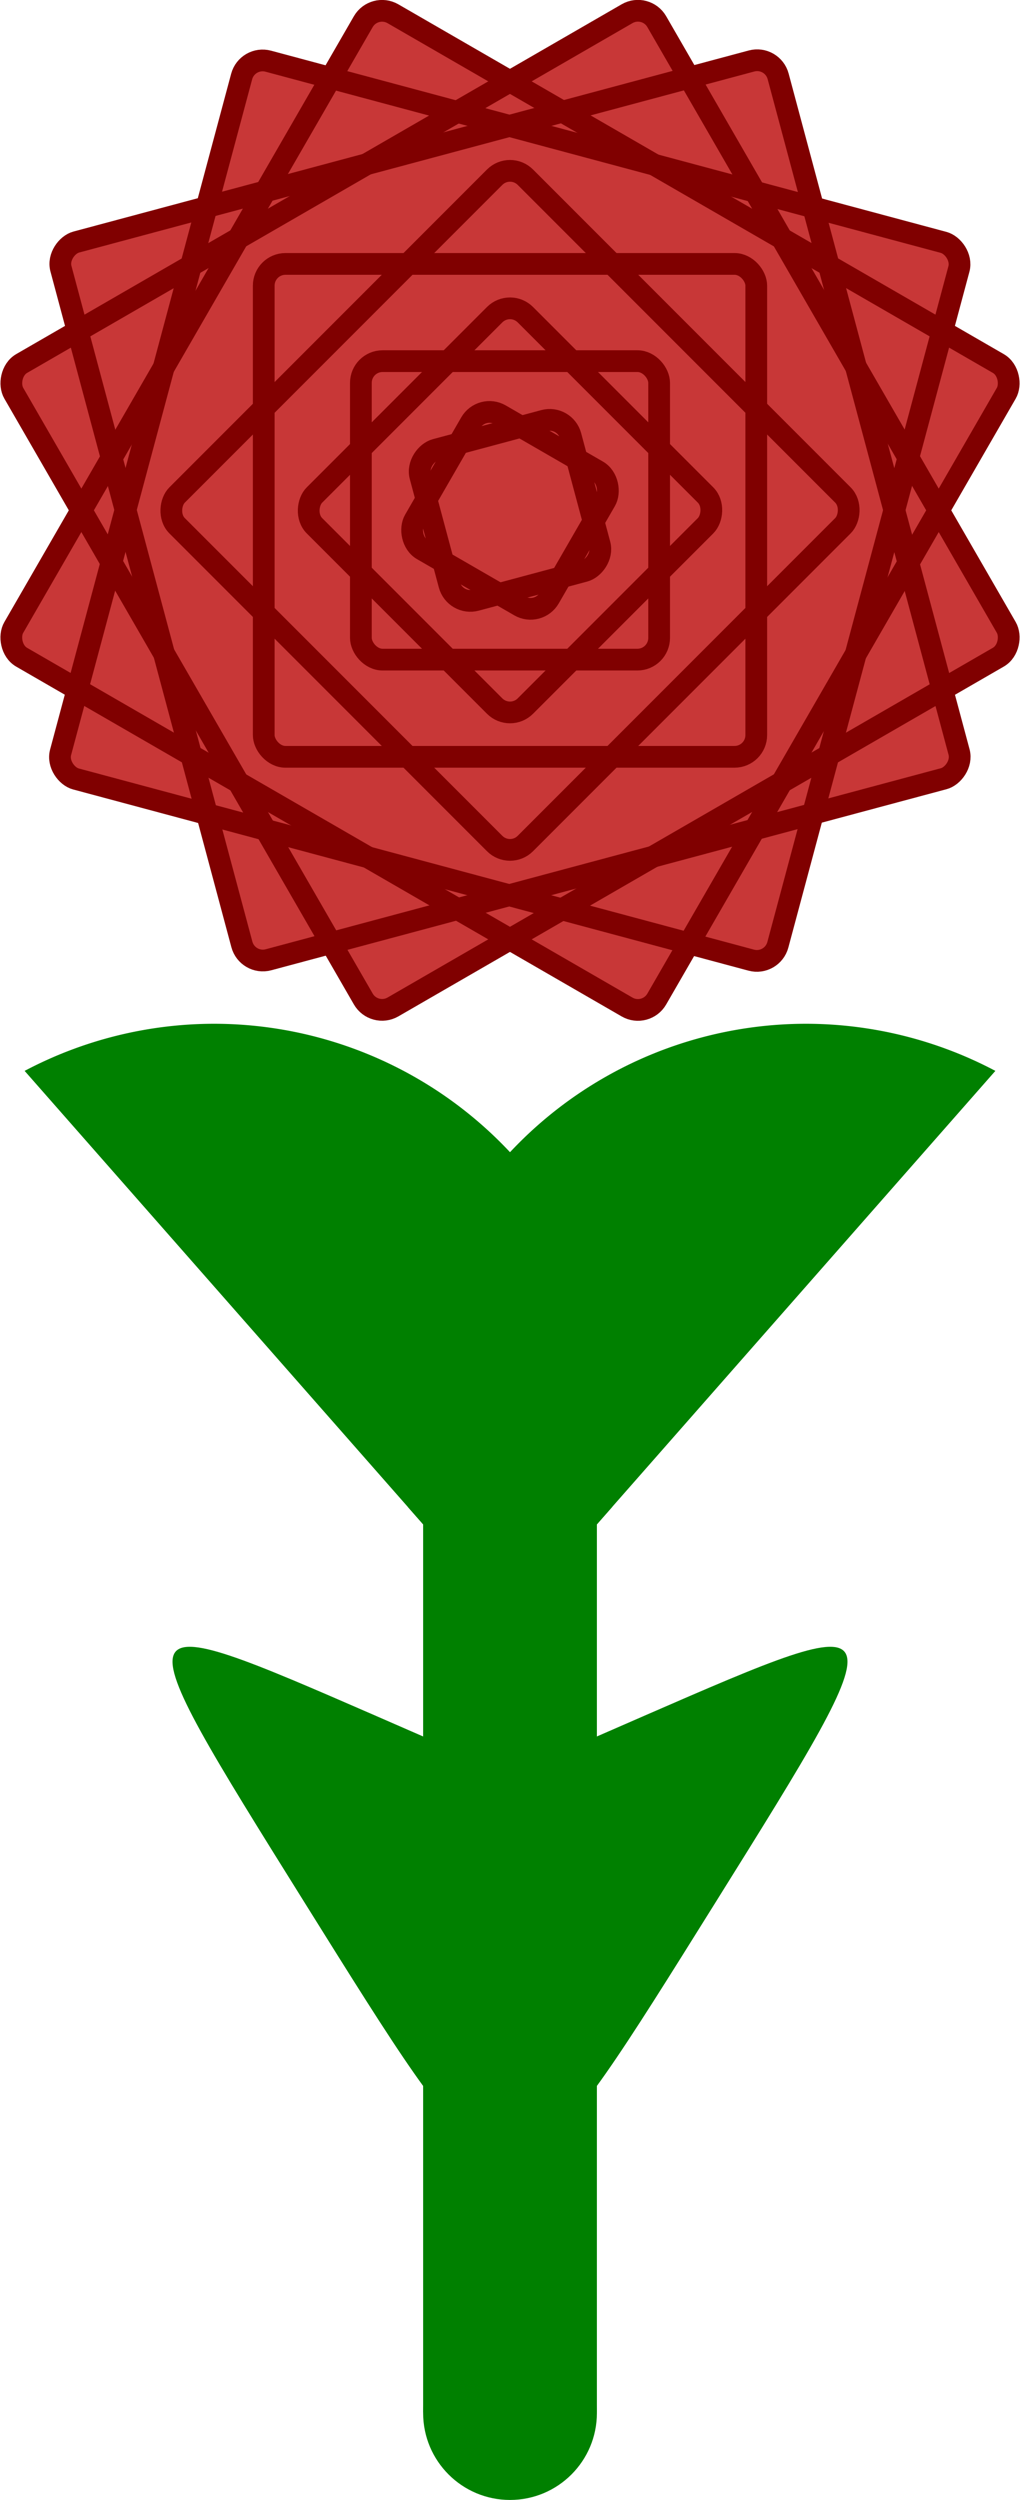 <?xml version="1.0" encoding="UTF-8" standalone="no"?>
<!-- Created with Inkscape (http://www.inkscape.org/) -->

<svg
   xmlns:dc="http://purl.org/dc/elements/1.1/"
   xmlns:cc="http://creativecommons.org/ns#"
   xmlns:rdf="http://www.w3.org/1999/02/22-rdf-syntax-ns#"
   xmlns:svg="http://www.w3.org/2000/svg"
   xmlns="http://www.w3.org/2000/svg"
   xmlns:sodipodi="http://sodipodi.sourceforge.net/DTD/sodipodi-0.dtd"
   xmlns:inkscape="http://www.inkscape.org/namespaces/inkscape"
   width="62.128mm"
   height="152.161mm"
   viewBox="0 0 62.128 152.161"
   version="1.1"
   id="svg8"
   inkscape:version="0.92.4 (5da689c313, 2019-01-14)"
   sodipodi:docname="flower_02.svg"
   inkscape:export-filename="E:\munka\my_svg_drawings\flower_02.png"
   inkscape:export-xdpi="10.683452"
   inkscape:export-ydpi="10.683452">
  <defs
     id="defs2">
    <inkscape:path-effect
       effect="spiro"
       id="path-effect5567"
       is_visible="true" />
    <inkscape:path-effect
       effect="spiro"
       id="path-effect5563"
       is_visible="true" />
    <inkscape:path-effect
       effect="spiro"
       id="path-effect5531"
       is_visible="true" />
    <inkscape:path-effect
       effect="spiro"
       id="path-effect5531-3"
       is_visible="true" />
  </defs>
  <sodipodi:namedview
     id="base"
     pagecolor="#ffffff"
     bordercolor="#666666"
     borderopacity="1.0"
     inkscape:pageopacity="0.0"
     inkscape:pageshadow="2"
     inkscape:zoom="0.49497475"
     inkscape:cx="-684.97181"
     inkscape:cy="314.64882"
     inkscape:document-units="mm"
     inkscape:current-layer="layer1"
     showgrid="false"
     inkscape:window-width="1920"
     inkscape:window-height="1017"
     inkscape:window-x="-8"
     inkscape:window-y="-8"
     inkscape:window-maximized="1"
     fit-margin-top="0"
     fit-margin-left="0"
     fit-margin-right="0"
     fit-margin-bottom="0"
     showguides="false">
    <inkscape:grid
       type="xygrid"
       id="grid953"
       originx="-6.307"
       originy="-0.565" />
  </sodipodi:namedview>
  <g
     inkscape:label="Layer 1"
     inkscape:groupmode="layer"
     id="layer1"
     transform="translate(-61.19,-70.536)">
    <circle
       style="opacity:1;fill:#ffffff;fill-opacity:1;fill-rule:nonzero;stroke:#000000;stroke-width:1.323;stroke-linecap:round;stroke-linejoin:round;stroke-miterlimit:4;stroke-dasharray:none;stroke-opacity:1"
       id="path883-0-6"
       cx="314.091"
       cy="100.261"
       r="0" />
    <circle
       style="opacity:1;fill:#ffffff;fill-opacity:1;fill-rule:nonzero;stroke:#000000;stroke-width:1.323;stroke-linecap:round;stroke-linejoin:round;stroke-miterlimit:4;stroke-dasharray:none;stroke-opacity:1"
       id="path883-0-62"
       cx="314.091"
       cy="100.261"
       r="0" />
    <circle
       style="opacity:1;fill:#ffffff;fill-opacity:1;fill-rule:nonzero;stroke:#000000;stroke-width:1.323;stroke-linecap:round;stroke-linejoin:round;stroke-miterlimit:4;stroke-dasharray:none;stroke-opacity:1"
       id="path883-0-3"
       cx="314.091"
       cy="100.261"
       r="0" />
    <g
       transform="translate(28.023,-0.912)"
       id="g5352-2" />
    <g
       id="g1030">
      <rect
         y="151.084"
         x="86.963"
         height="66.283"
         width="10.583"
         id="rect4575"
         style="opacity:1;vector-effect:none;fill:#008000;fill-opacity:1;fill-rule:nonzero;stroke:none;stroke-width:1.323;stroke-linecap:round;stroke-linejoin:round;stroke-miterlimit:4;stroke-dasharray:none;stroke-dashoffset:0;stroke-opacity:1" />
      <g
         transform="translate(124.512,-20.312)"
         id="g1008">
        <path
           sodipodi:type="star"
           style="opacity:1;vector-effect:none;fill:#008000;fill-opacity:1;fill-rule:nonzero;stroke:none;stroke-width:3.531;stroke-linecap:round;stroke-linejoin:round;stroke-miterlimit:4;stroke-dasharray:none;stroke-dashoffset:0;stroke-opacity:1"
           id="path4579"
           sodipodi:sides="3"
           sodipodi:cx="-16.701414"
           sodipodi:cy="125.93974"
           sodipodi:r1="23.929953"
           sodipodi:r2="11.964976"
           sodipodi:arg1="0.81332386"
           sodipodi:arg2="1.8605214"
           inkscape:flatsided="true"
           inkscape:rounded="1"
           inkscape:randomized="0"
           d="M -0.259,143.327 C -30.374,171.805 -30.374,171.805 -39.98,131.485 c -9.605,-40.32 -9.605,-40.32 30.115,-28.478 39.72,11.841 39.72,11.841 9.605,40.32 z"
           inkscape:transform-center-x="-1.6175078"
           inkscape:transform-center-y="1.0513599"
           transform="matrix(-0.209,-0.163,0.332,-0.413,-71.765,254.452)" />
        <path
           transform="matrix(0.209,-0.163,-0.332,-0.413,7.249,254.452)"
           inkscape:transform-center-y="1.0513599"
           inkscape:transform-center-x="1.6175049"
           d="M -0.259,143.327 C -30.374,171.805 -30.374,171.805 -39.98,131.485 c -9.605,-40.32 -9.605,-40.32 30.115,-28.478 39.72,11.841 39.72,11.841 9.605,40.32 z"
           inkscape:randomized="0"
           inkscape:rounded="1"
           inkscape:flatsided="true"
           sodipodi:arg2="1.8605214"
           sodipodi:arg1="0.81332386"
           sodipodi:r2="11.964976"
           sodipodi:r1="23.929953"
           sodipodi:cy="125.93974"
           sodipodi:cx="-16.701414"
           sodipodi:sides="3"
           id="path4581"
           style="opacity:1;vector-effect:none;fill:#008000;fill-opacity:1;fill-rule:nonzero;stroke:none;stroke-width:3.531;stroke-linecap:round;stroke-linejoin:round;stroke-miterlimit:4;stroke-dasharray:none;stroke-dashoffset:0;stroke-opacity:1"
           sodipodi:type="star" />
      </g>
      <circle
         r="5.292"
         cy="217.405"
         cx="92.255"
         id="path4602"
         style="opacity:1;vector-effect:none;fill:#008000;fill-opacity:1;fill-rule:nonzero;stroke:none;stroke-width:1.323;stroke-linecap:round;stroke-linejoin:round;stroke-miterlimit:4;stroke-dasharray:none;stroke-dashoffset:0;stroke-opacity:1" />
      <g
         transform="translate(65.748,-17.105)"
         id="g1004">
        <path
           style="opacity:1;vector-effect:none;fill:#c83737;fill-opacity:1;fill-rule:nonzero;stroke:none;stroke-width:1.323;stroke-linecap:round;stroke-linejoin:round;stroke-miterlimit:4;stroke-dasharray:none;stroke-dashoffset:0;stroke-opacity:1"
           d="m 18.621,88.301 c -0.423,0.03 -0.824,0.263 -1.053,0.659 L 15.599,92.372 11.794,91.352 c -0.708,-0.19 -1.43,0.228 -1.62,0.936 l -2.131,7.954 -7.954,2.131 c -0.708,0.19 -1.125,0.913 -0.935,1.621 l 1.019,3.804 -3.411,1.969 c -0.635,0.366 -0.851,1.172 -0.484,1.807 l 4.118,7.131 -4.118,7.131 c -0.366,0.635 -0.151,1.441 0.484,1.807 l 3.411,1.969 -1.019,3.804 c -0.19,0.708 0.227,1.431 0.935,1.621 l 7.954,2.131 2.131,7.954 c 0.19,0.708 0.912,1.125 1.62,0.935 l 3.805,-1.02 1.969,3.411 c 0.366,0.635 1.172,0.851 1.807,0.485 l 7.131,-4.117 7.131,4.117 c 0.635,0.366 1.441,0.15 1.807,-0.484 l 1.969,-3.411 3.804,1.02 c 0.708,0.19 1.43,-0.227 1.62,-0.935 l 2.131,-7.954 7.954,-2.131 c 0.708,-0.19 1.125,-0.913 0.935,-1.621 l -1.019,-3.804 3.411,-1.969 c 0.635,-0.366 0.851,-1.172 0.484,-1.807 l -4.118,-7.131 4.118,-7.131 c 0.366,-0.635 0.15,-1.441 -0.484,-1.807 l -3.411,-1.969 1.019,-3.804 c 0.19,-0.708 -0.227,-1.431 -0.935,-1.621 l -7.954,-2.131 -2.131,-7.954 c -0.19,-0.708 -0.912,-1.126 -1.62,-0.936 L 37.414,92.372 35.445,88.961 c -0.366,-0.635 -1.172,-0.851 -1.807,-0.484 l -7.131,4.117 -7.131,-4.117 c -0.238,-0.137 -0.5,-0.193 -0.754,-0.175 z"
           id="rect895"
           inkscape:connector-curvature="0" />
        <rect
           style="opacity:1;vector-effect:none;fill:none;fill-opacity:1;fill-rule:nonzero;stroke:#800000;stroke-width:1.323;stroke-linecap:round;stroke-linejoin:round;stroke-miterlimit:4;stroke-dasharray:none;stroke-dashoffset:0;stroke-opacity:1"
           id="rect833"
           width="30"
           height="30"
           x="11.506"
           y="103.705"
           rx="1.323"
           ry="1.323" />
        <rect
           ry="1.323"
           rx="1.323"
           y="50.194"
           x="87.68"
           height="30"
           width="30"
           id="rect837"
           style="opacity:1;vector-effect:none;fill:none;fill-opacity:1;fill-rule:nonzero;stroke:#800000;stroke-width:1.323;stroke-linecap:round;stroke-linejoin:round;stroke-miterlimit:4;stroke-dasharray:none;stroke-dashoffset:0;stroke-opacity:1"
           transform="rotate(45)" />
        <rect
           ry="1.323"
           rx="1.323"
           y="66.936"
           x="59.695"
           height="45.226"
           width="45.226"
           id="rect839"
           style="opacity:1;vector-effect:none;fill:none;fill-opacity:1;fill-rule:nonzero;stroke:#800000;stroke-width:1.323;stroke-linecap:round;stroke-linejoin:round;stroke-miterlimit:4;stroke-dasharray:none;stroke-dashoffset:0;stroke-opacity:1"
           transform="rotate(30)" />
        <rect
           transform="rotate(75)"
           style="opacity:1;vector-effect:none;fill:none;fill-opacity:1;fill-rule:nonzero;stroke:#800000;stroke-width:1.323;stroke-linecap:round;stroke-linejoin:round;stroke-miterlimit:4;stroke-dasharray:none;stroke-dashoffset:0;stroke-opacity:1"
           id="rect841"
           width="45.226"
           height="45.226"
           x="98.908"
           y="-17.493"
           rx="1.323"
           ry="1.323" />
        <rect
           transform="matrix(-0.866,0.5,0.5,0.866,0,0)"
           style="opacity:1;vector-effect:none;fill:none;fill-opacity:1;fill-rule:nonzero;stroke:#800000;stroke-width:1.323;stroke-linecap:round;stroke-linejoin:round;stroke-miterlimit:4;stroke-dasharray:none;stroke-dashoffset:0;stroke-opacity:1"
           id="rect843"
           width="45.226"
           height="45.226"
           x="13.784"
           y="93.442"
           rx="1.323"
           ry="1.323" />
        <rect
           ry="1.323"
           rx="1.323"
           y="33.713"
           x="85.187"
           height="45.226"
           width="45.226"
           id="rect845"
           style="opacity:1;vector-effect:none;fill:none;fill-opacity:1;fill-rule:nonzero;stroke:#800000;stroke-width:1.323;stroke-linecap:round;stroke-linejoin:round;stroke-miterlimit:4;stroke-dasharray:none;stroke-dashoffset:0;stroke-opacity:1"
           transform="matrix(-0.259,0.966,0.966,0.259,0,0)" />
        <rect
           ry="1.323"
           rx="1.323"
           y="109.622"
           x="17.423"
           height="18.167"
           width="18.167"
           id="rect859"
           style="opacity:1;vector-effect:none;fill:none;fill-opacity:1;fill-rule:nonzero;stroke:#800000;stroke-width:1.323;stroke-linecap:round;stroke-linejoin:round;stroke-miterlimit:4;stroke-dasharray:none;stroke-dashoffset:0;stroke-opacity:1" />
        <rect
           transform="rotate(45)"
           style="opacity:1;vector-effect:none;fill:none;fill-opacity:1;fill-rule:nonzero;stroke:#800000;stroke-width:1.323;stroke-linecap:round;stroke-linejoin:round;stroke-miterlimit:4;stroke-dasharray:none;stroke-dashoffset:0;stroke-opacity:1"
           id="rect861"
           width="18.167"
           height="18.167"
           x="93.597"
           y="56.111"
           rx="1.323"
           ry="1.323" />
        <rect
           style="opacity:1;vector-effect:none;fill:none;fill-opacity:1;fill-rule:nonzero;stroke:#800000;stroke-width:1.323;stroke-linecap:round;stroke-linejoin:round;stroke-miterlimit:4;stroke-dasharray:none;stroke-dashoffset:0;stroke-opacity:1"
           id="rect865"
           width="9.482"
           height="9.482"
           x="77.567"
           y="84.808"
           rx="1.323"
           ry="1.323"
           transform="rotate(30)" />
        <rect
           ry="1.323"
           rx="1.323"
           y="0.379"
           x="116.78"
           height="9.482"
           width="9.482"
           id="rect867"
           style="opacity:1;vector-effect:none;fill:none;fill-opacity:1;fill-rule:nonzero;stroke:#800000;stroke-width:1.323;stroke-linecap:round;stroke-linejoin:round;stroke-miterlimit:4;stroke-dasharray:none;stroke-dashoffset:0;stroke-opacity:1"
           transform="rotate(75)" />
      </g>
      <g
         transform="translate(-19.08,10.109)"
         id="g991">
        <path
           style="opacity:1;vector-effect:none;fill:#008000;fill-opacity:1;fill-rule:nonzero;stroke:none;stroke-width:1.323;stroke-linecap:round;stroke-linejoin:round;stroke-miterlimit:4;stroke-dasharray:none;stroke-dashoffset:0;stroke-opacity:1"
           d="m 93.294,122.739 a 24.722,24.722 0 0 0 -11.524,2.868 l 29.565,33.618 6.223,-7.076 a 24.722,24.722 0 0 0 0.459,-4.687 24.722,24.722 0 0 0 -24.723,-24.723 z"
           id="circle969"
           inkscape:connector-curvature="0" />
        <path
           style="opacity:1;vector-effect:none;fill:#008000;fill-opacity:1;fill-rule:nonzero;stroke:none;stroke-width:1.323;stroke-linecap:round;stroke-linejoin:round;stroke-miterlimit:4;stroke-dasharray:none;stroke-dashoffset:0;stroke-opacity:1"
           d="m 129.375,122.739 a 24.722,24.722 0 0 0 -24.723,24.723 24.722,24.722 0 0 0 0.472,4.701 l 6.21,7.062 29.564,-33.618 a 24.722,24.722 0 0 0 -11.523,-2.868 z"
           id="circle971"
           inkscape:connector-curvature="0" />
      </g>
    </g>
  </g>
</svg>
